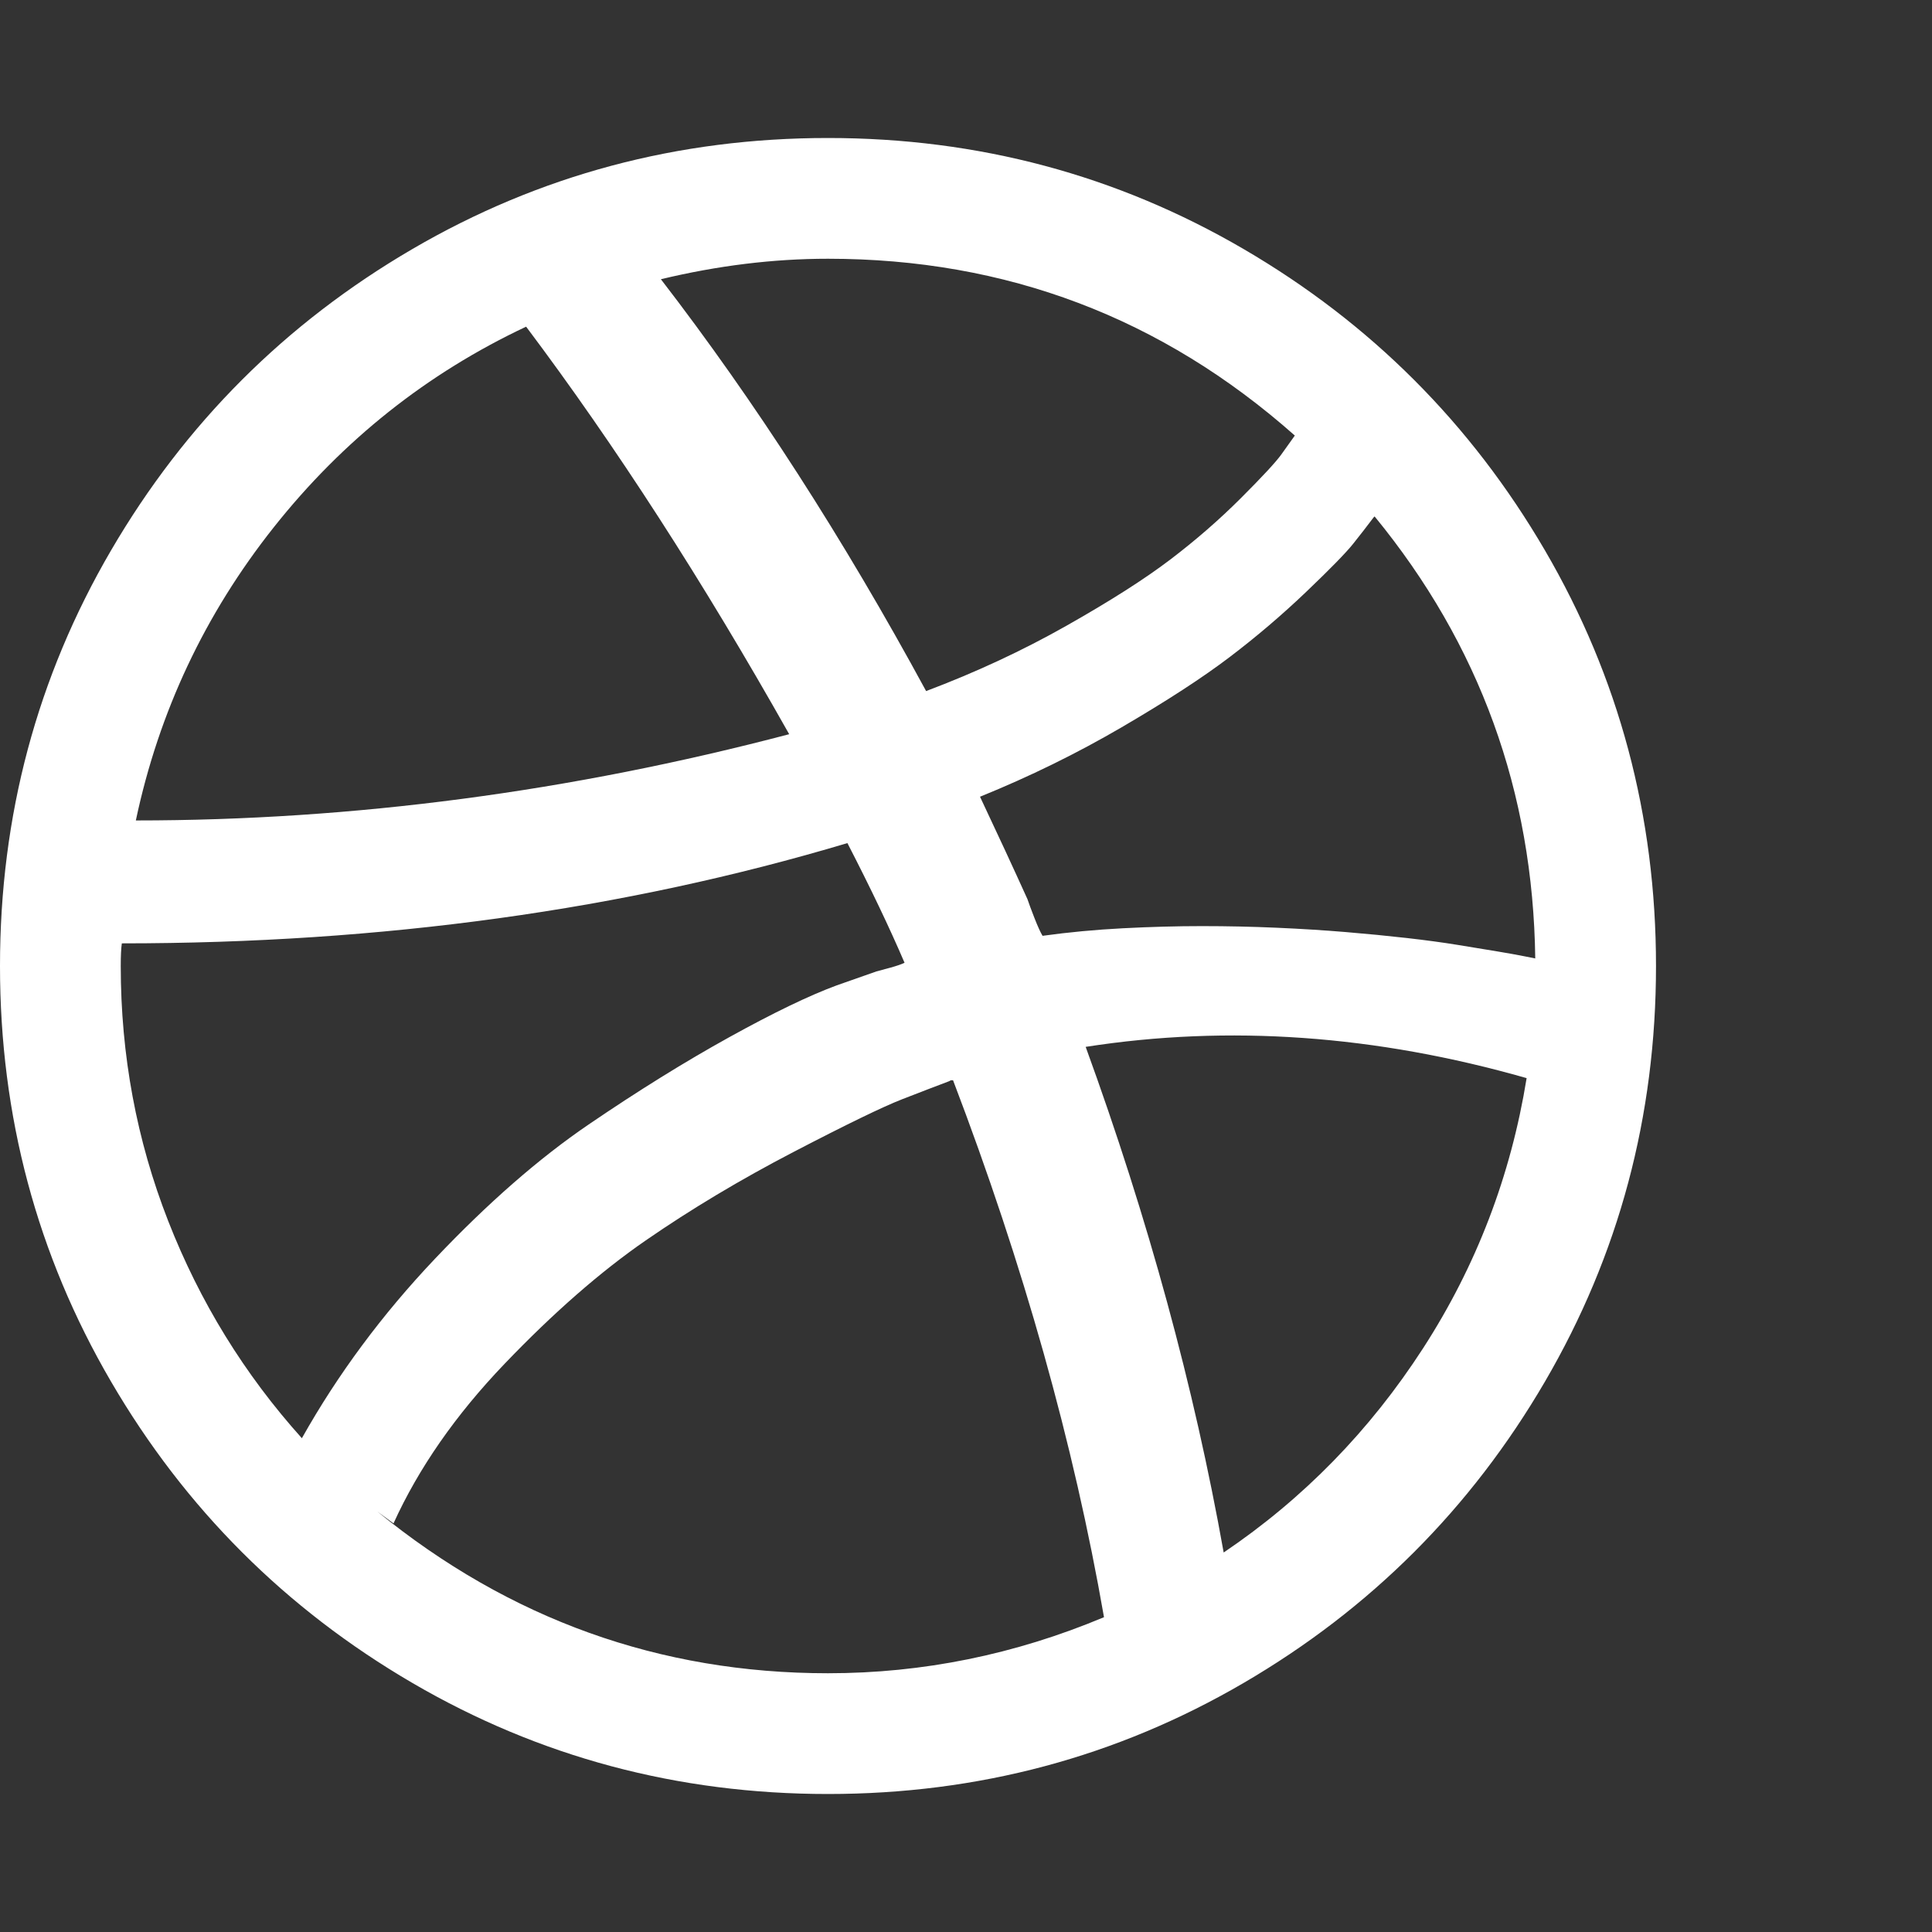 <?xml version="1.0" encoding="utf-8"?>
<!DOCTYPE svg PUBLIC "-//W3C//DTD SVG 1.1 Tiny//EN" "http://www.w3.org/Graphics/SVG/1.1/DTD/svg11-tiny.dtd">
<svg version="1.1" baseProfile="tiny" id="Layer_1" xmlns="http://www.w3.org/2000/svg" xmlns:xlink="http://www.w3.org/1999/xlink" x="0px" y="0px" width="16px" height="16px" viewBox="0 0 500 500" xml:space="preserve">
	<rect x="0" y="0" width="500" height="500" fill="#333333" stroke="none"/>
	<path d="M285.714 418.527q-11.719-67.243-39.063-138.951h-0.558l-0.558 0.279q-4.464 1.674-11.998 4.604t-28.181 13.672-38.226 22.879-36.551 31.948-28.739 41.294l-4.185-3.069q51.339 41.853 116.629 41.853 36.831 0 71.429-14.509zM234.096 249.163q-5.859-13.672-14.788-30.971-86.774 25.949-187.779 25.949-0.279 1.953-0.279 5.859 0 34.598 12.277 65.988t34.598 56.222q13.951-24.833 34.458-46.457t39.76-34.738 36.412-22.601 27.762-13.393l10.324-3.627q1.116-0.279 3.627-0.977t3.627-1.255zM204.241 190.011q-33.482-59.431-68.081-105.469-38.504 18.136-65.29 51.897t-35.714 75.893q84.263 0 169.085-22.321zM395.089 279.018q-58.594-16.741-114.118-8.091 24.274 66.685 35.714 130.859 30.971-20.926 51.618-52.874t26.786-69.894zM170.48 72.266q-0.279 0-0.558 0.279 0.279-0.279 0.558-0.279zM335.101 112.723q-51.618-45.759-120.815-45.759-21.206 0-43.248 5.301 36.551 47.433 68.638 106.585 19.252-7.254 36.272-16.88t26.925-17.16 18.276-15.904 10.463-11.3zM397.321 248.047q-0.837-64.732-41.574-114.397l-0.279 0.279q-2.511 3.348-5.301 6.836t-12.137 12.417-19.81 16.88-27.902 18.136-36.691 17.997q6.976 14.788 12.277 26.507 0.558 1.674 1.813 4.883t2.093 4.604q10.044-1.395 20.787-1.953t20.508-0.558 19.252 0.418 17.857 1.116 15.765 1.535 13.393 1.813 10.184 1.674 6.976 1.255zM428.571 250q0 58.315-28.739 107.562t-77.985 77.985-107.562 28.739-107.562-28.739-77.985-77.985-28.739-107.562 28.739-107.562 77.985-77.985 107.562-28.739 107.562 28.739 77.985 77.985 28.739 107.562z" fill="#ffffff" />
</svg>
